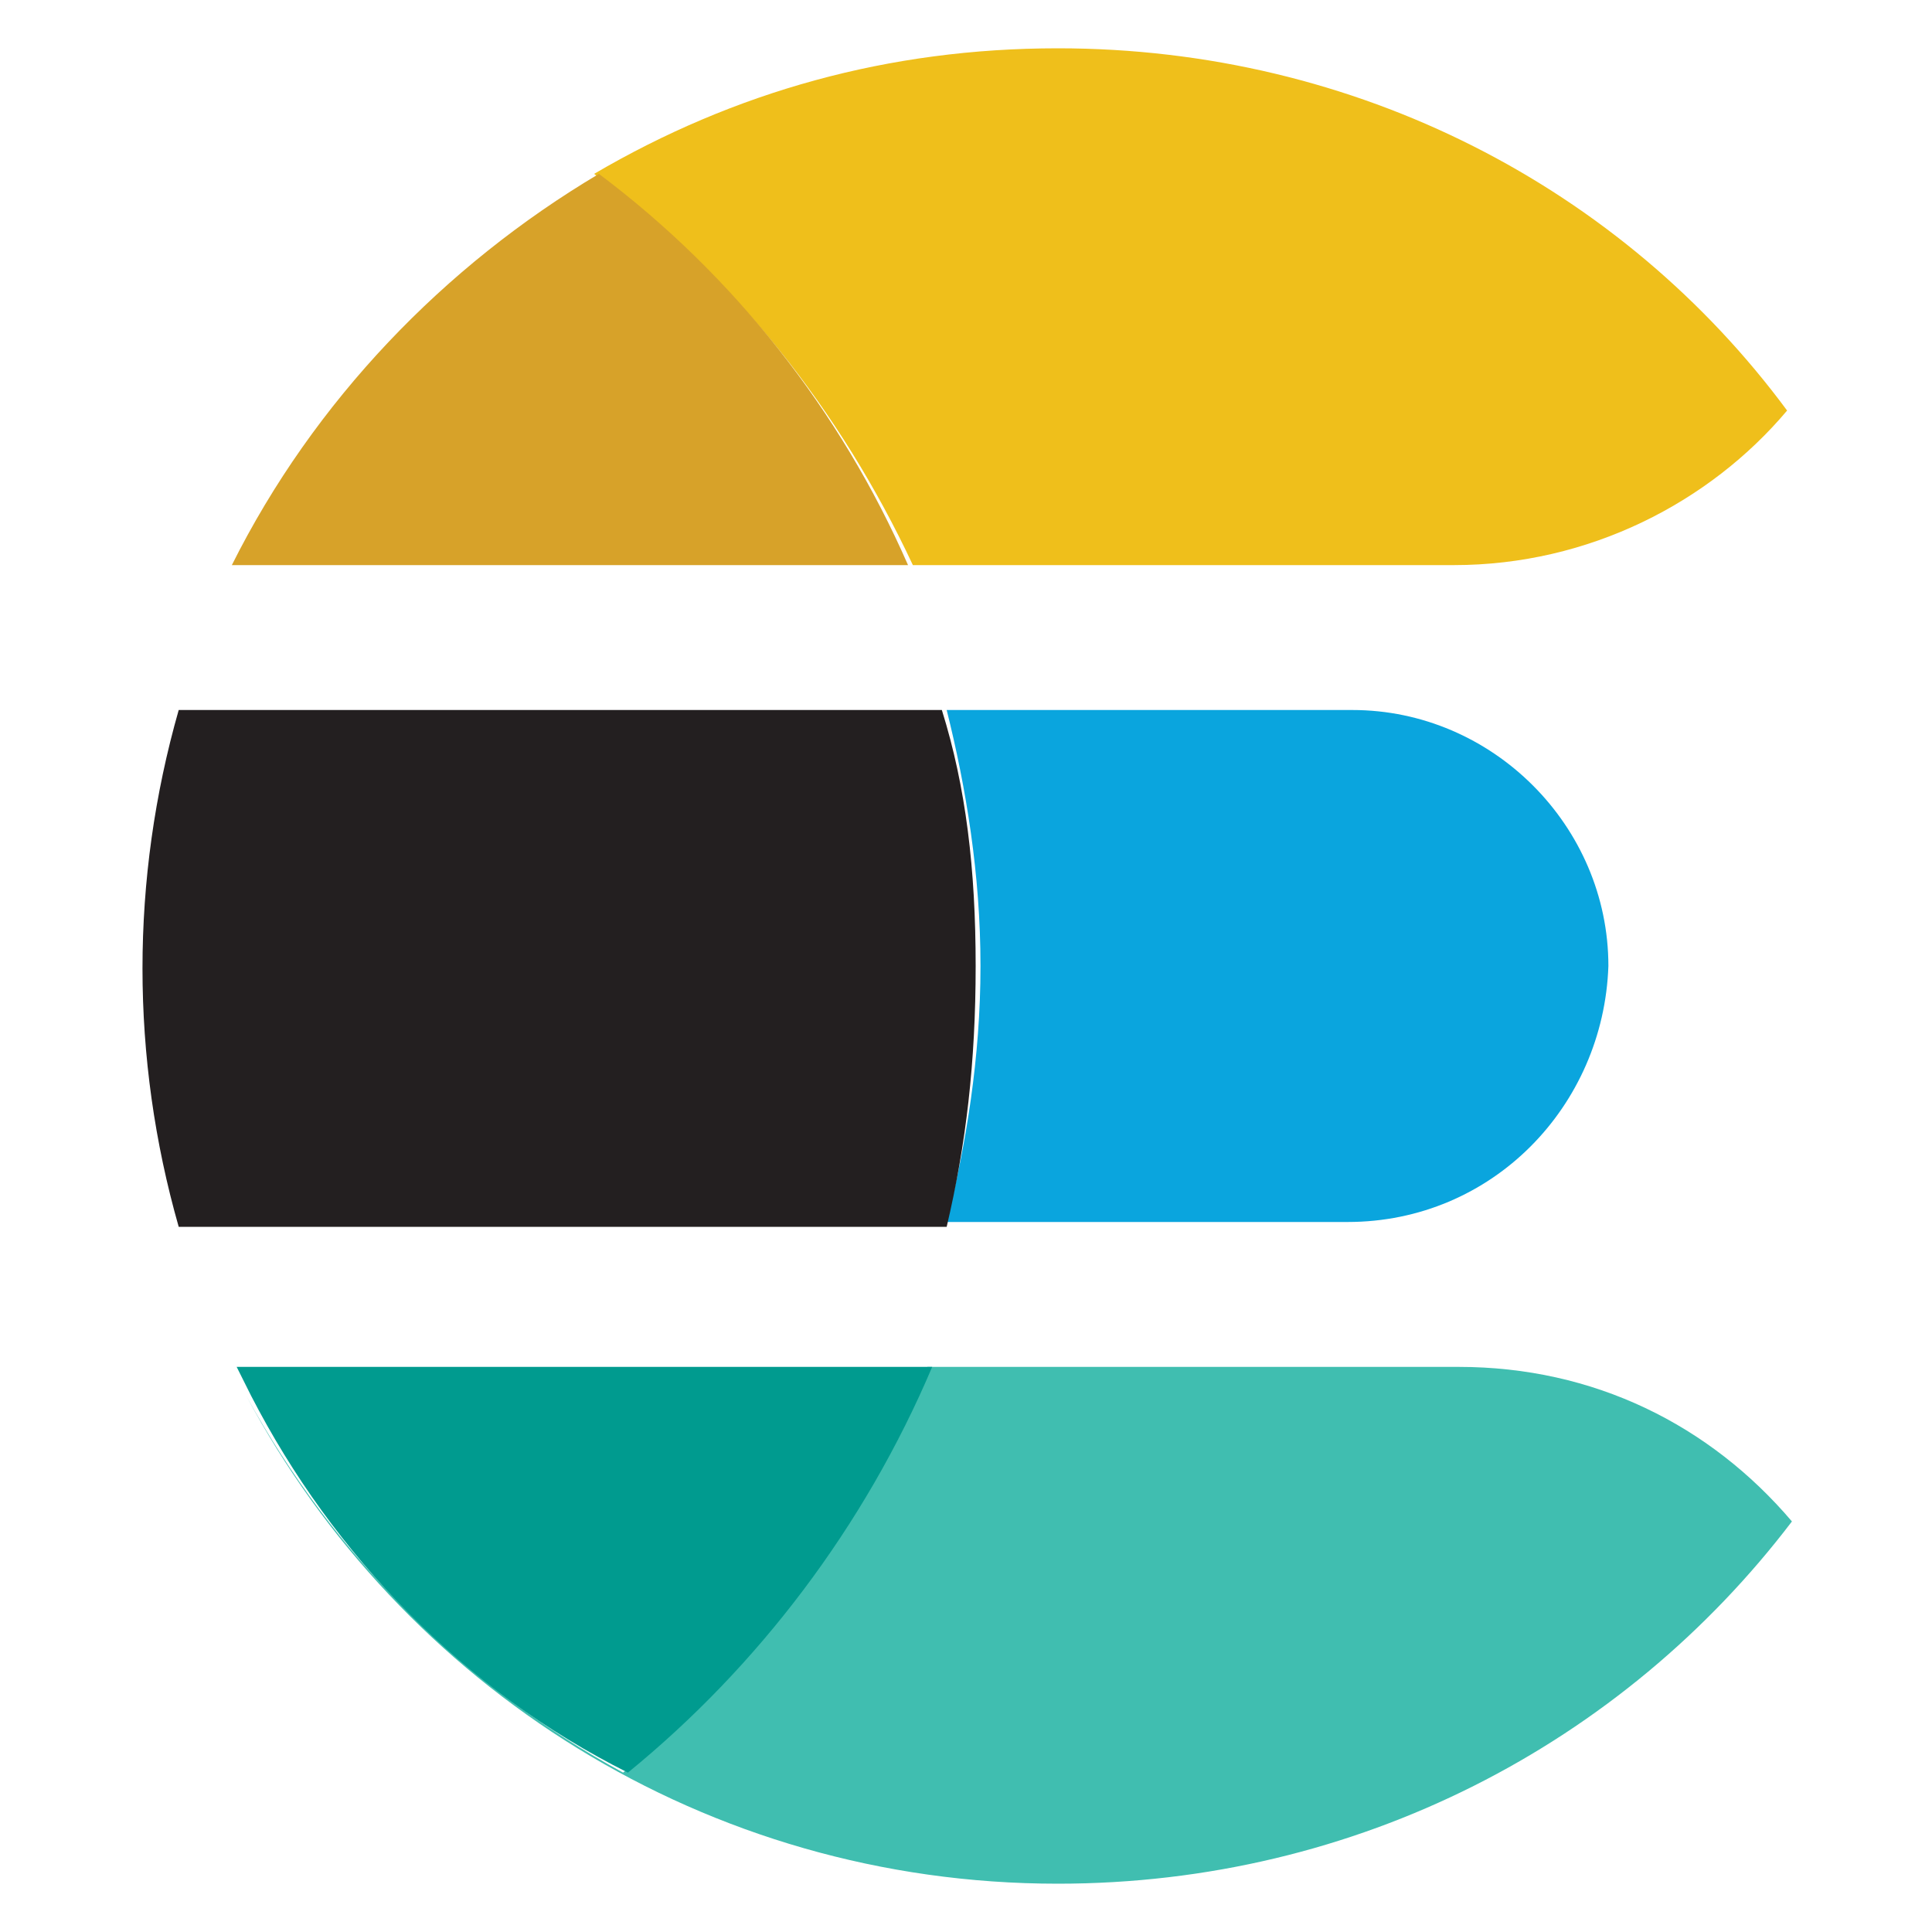 <?xml version="1.0" standalone="no"?><!DOCTYPE svg PUBLIC "-//W3C//DTD SVG 1.1//EN" "http://www.w3.org/Graphics/SVG/1.1/DTD/svg11.dtd"><svg t="1587719007649" class="icon" viewBox="0 0 1024 1024" version="1.1" xmlns="http://www.w3.org/2000/svg" p-id="2729" xmlns:xlink="http://www.w3.org/1999/xlink" width="200" height="200"><defs><style type="text/css"></style></defs><path d="M483.84 299.52h-358.4 645.12c71.68 0 135.68-33.28 176.64-81.92C860.16 99.84 719.36 25.6 560.64 25.6c-89.6 0-171.52 23.04-245.76 66.56 74.24 53.76 130.56 125.44 168.96 207.36z" fill="#EFBF1B" p-id="2730"></path><path d="M949.76 806.4c-43.52-51.2-104.96-81.92-176.64-81.92H122.88h368.64c-35.84 84.48-89.6 158.72-161.28 215.04-84.48-46.08-153.6-115.2-199.68-199.68 81.92 153.6 243.2 258.56 430.08 258.56 158.72 0 299.52-74.24 389.12-192z" fill="#40BEB0" p-id="2731"></path><path d="M501.76 647.68h212.48c76.8 0 135.68-61.44 138.24-135.68 0-74.24-61.44-135.68-135.68-135.68h-215.04c10.24 40.96 17.92 87.04 17.92 135.68s-7.68 94.72-17.92 135.68z" fill="#0AA5DE" p-id="2732"></path><path d="M517.12 512c0-51.2-5.12-94.72-17.92-135.68H94.72c-25.6 89.6-25.6 184.32 0 273.92h407.04c10.24-43.52 15.36-87.04 15.36-138.24z" fill="#231F20" p-id="2733"></path><path d="M317.44 92.16c-81.92 48.64-151.04 120.32-194.56 207.36h358.4c-35.84-81.92-92.16-153.6-163.84-207.36z" fill="#D7A229" p-id="2734"></path><path d="M332.8 939.52c69.12-56.32 125.44-130.56 161.28-215.04H125.44l7.68 15.36c43.52 84.48 112.64 156.16 199.68 199.68z" fill="#009B8F" p-id="2735"></path></svg>